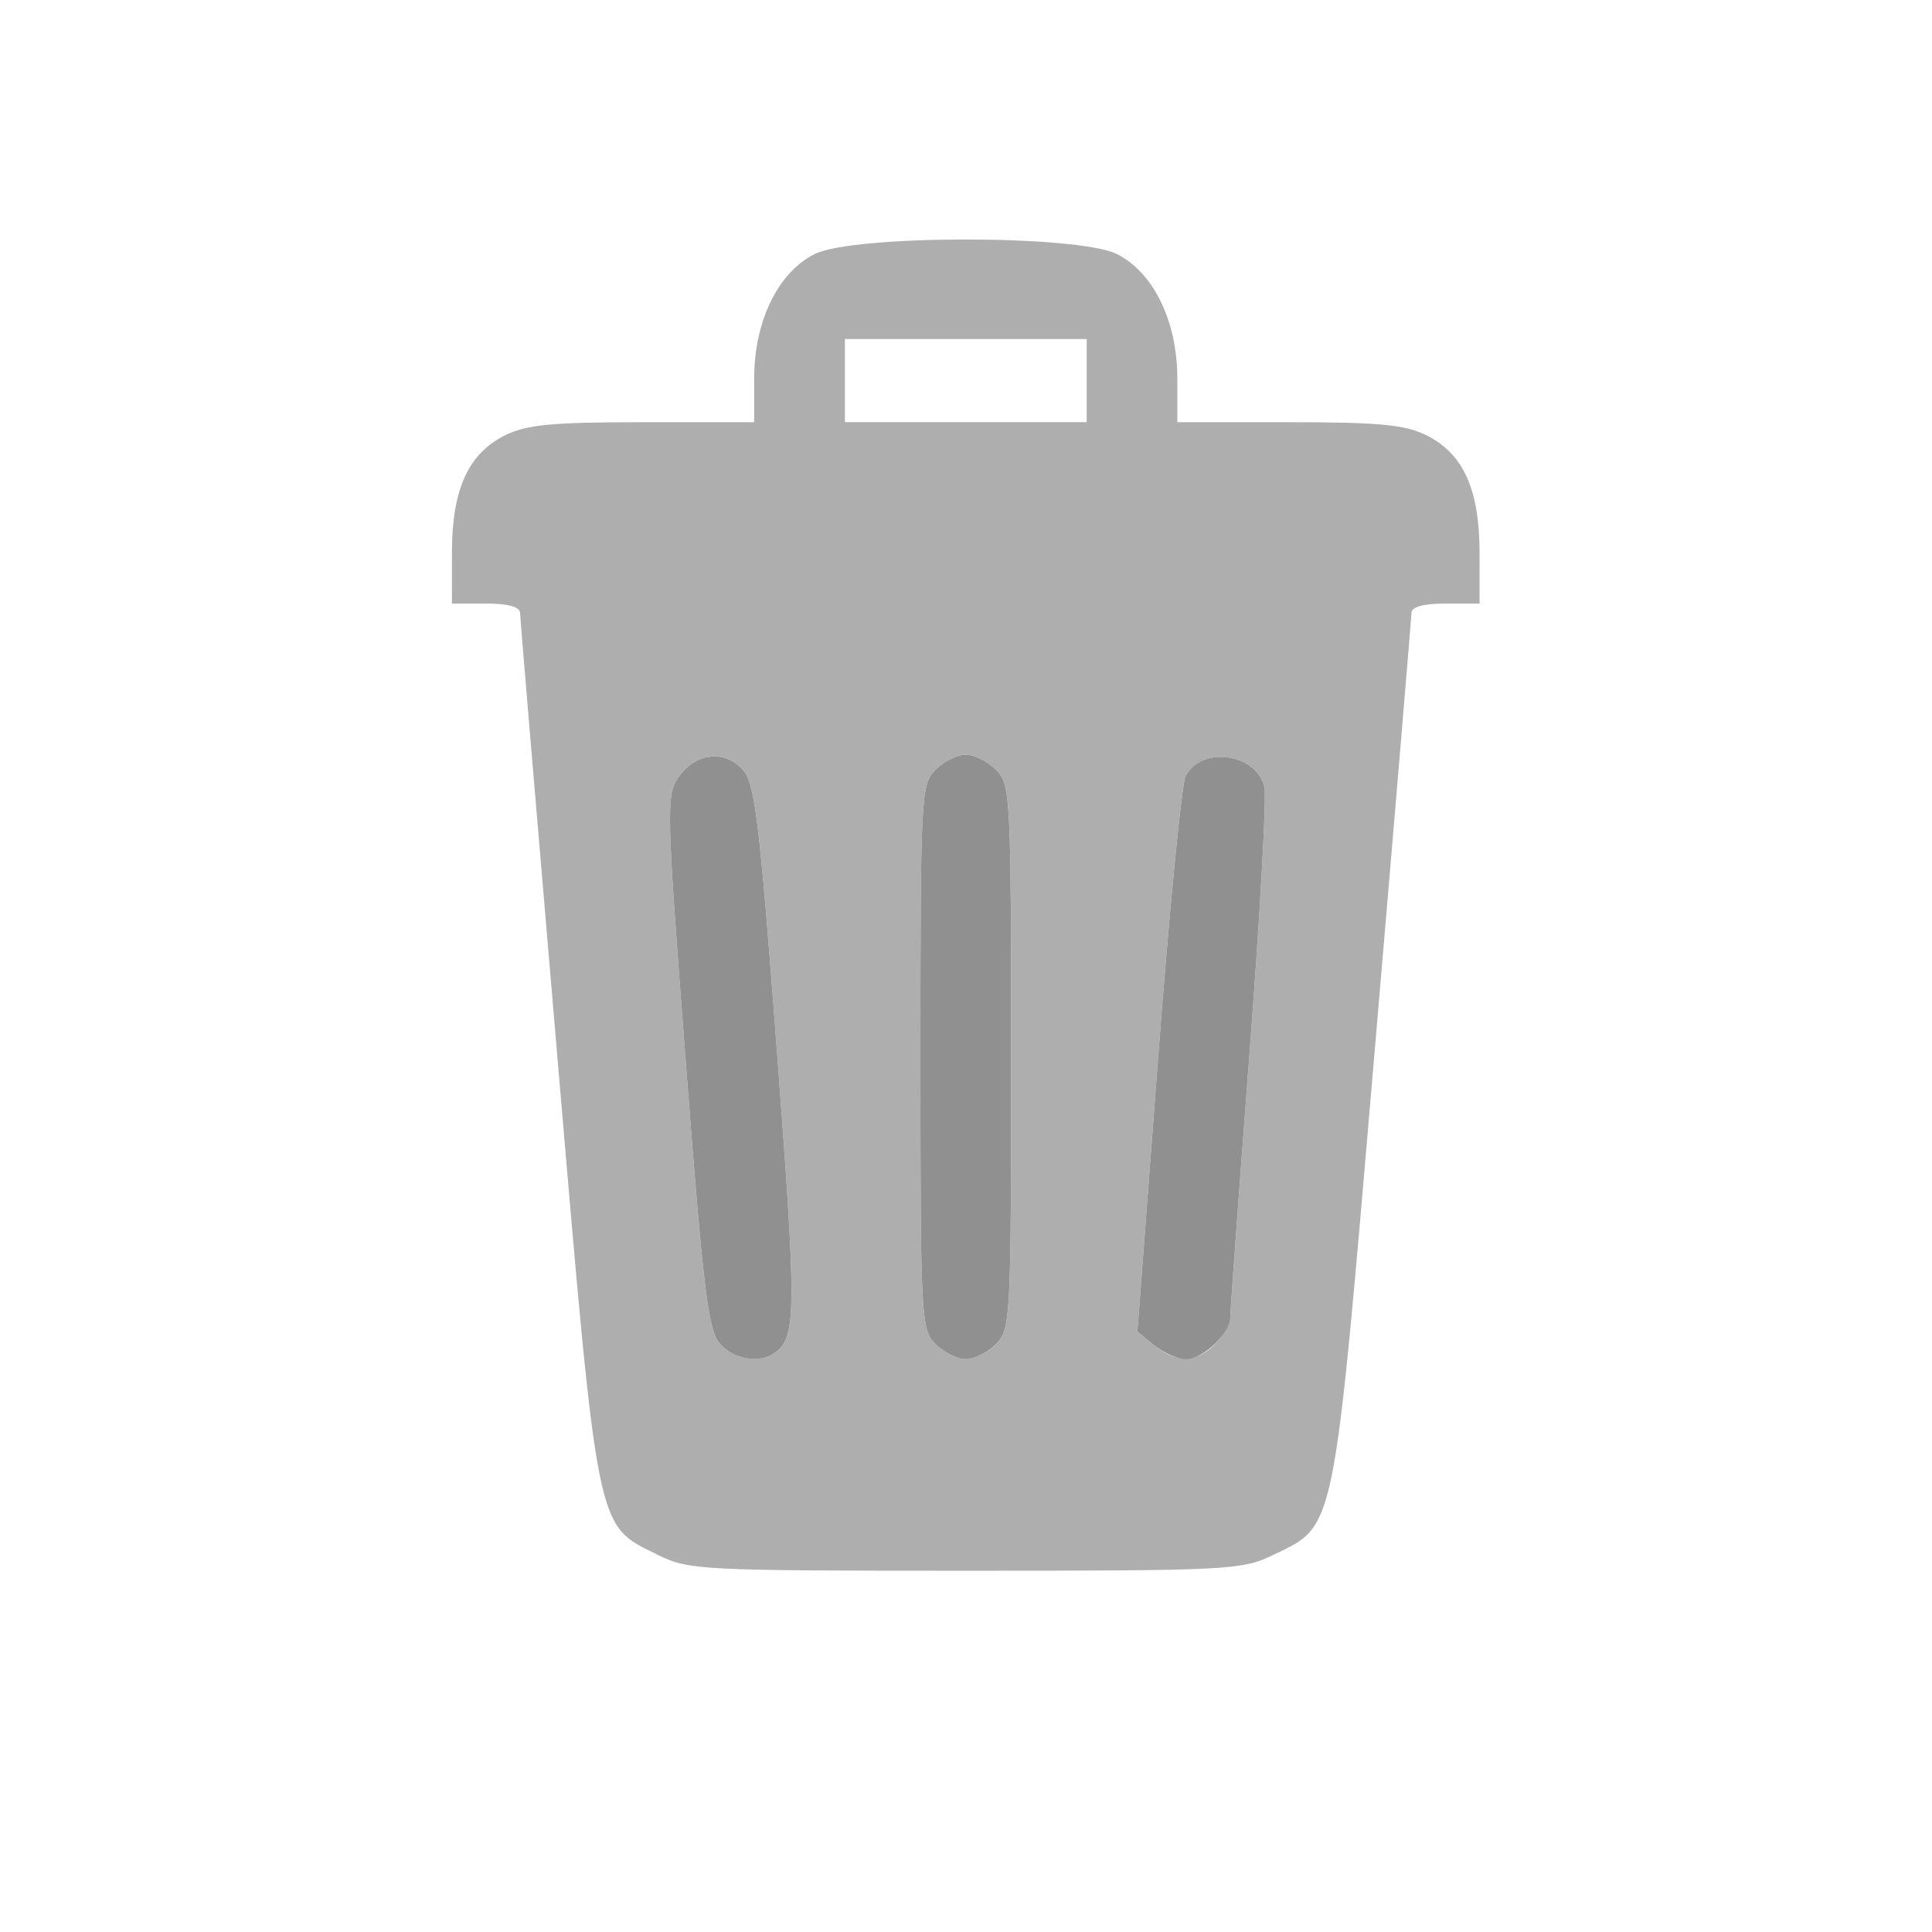 <?xml version="1.0" encoding="UTF-8" standalone="no"?>
<!-- Created with Inkscape (http://www.inkscape.org/) -->

<svg
   width="90.198mm"
   height="90.198mm"
   viewBox="0 0 90.198 90.198"
   version="1.1"
   id="svg5"
   inkscape:version="1.1 (c68e22c387, 2021-05-23)"
   sodipodi:docname="trashcan.svg"
   xmlns:inkscape="http://www.inkscape.org/namespaces/inkscape"
   xmlns:sodipodi="http://sodipodi.sourceforge.net/DTD/sodipodi-0.dtd"
   xmlns="http://www.w3.org/2000/svg"
   xmlns:svg="http://www.w3.org/2000/svg">
  <sodipodi:namedview
     id="namedview7"
     pagecolor="#505050"
     bordercolor="#eeeeee"
     borderopacity="1"
     inkscape:pageshadow="0"
     inkscape:pageopacity="0"
     inkscape:pagecheckerboard="0"
     inkscape:document-units="mm"
     showgrid="false"
     fit-margin-top="0"
     fit-margin-left="0"
     fit-margin-right="0"
     fit-margin-bottom="0"
     inkscape:zoom="22.627417"
     inkscape:rotation="1"
     inkscape:cx="150.00139"
     inkscape:cy="231.47695"
     inkscape:window-width="3840"
     inkscape:window-height="2066"
     inkscape:window-x="-11"
     inkscape:window-y="-11"
     inkscape:window-maximized="1"
     inkscape:current-layer="g2546" />
  <defs
     id="defs2" />
  <g
     inkscape:label="Layer 1"
     inkscape:groupmode="layer"
     id="layer1"
     transform="translate(-60.379,-11.392)">
    <g
       id="g2546"
       transform="translate(5.276,0.198)">
      <path
         style="fill:#aeaeae;stroke-width:0.353"
         d="M 85.824,83.788 C 82.906,82.344 83.047,83.046 81.116,60.445 80.168,49.339 79.388,40.054 79.384,39.812 c -0.005,-0.286 -0.564,-0.441 -1.595,-0.441 h -1.587 l 5.64e-4,-2.381 c 6.6e-4,-2.938 0.757,-4.612 2.469,-5.468 1.008,-0.503 2.191,-0.617 6.438,-0.617 l 5.203,-5.48e-4 v -2.042 c 0,-2.667 1.111,-4.952 2.822,-5.807 1.816,-0.907 12.295,-0.907 14.111,0 1.712,0.855 2.822,3.14 2.822,5.807 v 2.042 l 5.203,5.64e-4 c 4.247,4.59e-4 5.43,0.114 6.438,0.617 1.712,0.855 2.468,2.53 2.469,5.468 l 5.5e-4,2.381 h -1.587 c -1.032,0 -1.59,0.154 -1.594,0.441 -0.004,0.243 -0.782,9.527 -1.731,20.631 -1.934,22.637 -1.79,21.926 -4.737,23.353 -1.442,0.698 -2.083,0.731 -14.362,0.73 -12.33,-2.68e-4 -12.914,-0.03 -14.344,-0.738 z m 5.407,-9.409 c 1.066,-0.712 1.077,-1.79 0.145,-14.099 -0.82,-10.832 -1.025,-12.522 -1.601,-13.158 -0.856,-0.946 -2.209,-0.783 -3,0.362 -0.579,0.839 -0.562,1.487 0.345,13.31 0.821,10.698 1.043,12.528 1.599,13.141 0.651,0.719 1.795,0.921 2.511,0.443 z m 10.372,-0.436 c 0.679,-0.679 0.706,-1.176 0.706,-13.406 0,-12.23 -0.026,-12.726 -0.706,-13.406 -0.388,-0.388 -1.023,-0.706 -1.411,-0.706 -0.388,0 -1.023,0.318 -1.411,0.706 -0.679,0.679 -0.706,1.176 -0.706,13.406 0,12.23 0.026,12.726 0.706,13.406 0.388,0.388 1.023,0.706 1.411,0.706 0.388,0 1.023,-0.318 1.411,-0.706 z m 10.231,0 c 0.388,-0.388 0.706,-0.953 0.706,-1.255 0,-0.302 0.402,-5.819 0.894,-12.259 0.492,-6.44 0.807,-12.062 0.701,-12.493 -0.389,-1.582 -2.917,-1.936 -3.678,-0.515 -0.186,0.348 -0.769,6.327 -1.296,13.287 l -0.957,12.653 0.795,0.644 c 1.032,0.836 1.956,0.816 2.834,-0.062 z m -5.997,-44.979 v -1.94 h -5.644 -5.644 v 1.94 1.94 h 5.644 5.644 z"
         id="path2552"
         sodipodi:nodetypes="sscsccsscsssscssscscssssssssssssscssssssssscsscsssccccccccc" />
      <path
         style="fill:#909090;stroke-width:0.353"
         d="m 88.719,73.936 c -0.555,-0.613 -0.778,-2.443 -1.599,-13.141 -0.907,-11.823 -0.924,-12.471 -0.345,-13.31 0.79,-1.145 2.143,-1.308 3,-0.362 0.575,0.636 0.781,2.325 1.601,13.158 0.932,12.309 0.92,13.387 -0.145,14.099 -0.716,0.478 -1.861,0.276 -2.511,-0.443 z m 10.061,0.007 c -0.679,-0.679 -0.706,-1.176 -0.706,-13.406 0,-12.23 0.026,-12.726 0.706,-13.406 0.388,-0.388 1.023,-0.706 1.411,-0.706 0.388,0 1.023,0.318 1.411,0.706 0.679,0.679 0.706,1.176 0.706,13.406 0,12.23 -0.026,12.726 -0.706,13.406 -0.388,0.388 -1.023,0.706 -1.411,0.706 -0.388,0 -1.023,-0.318 -1.411,-0.706 z m 10.219,0.062 -0.795,-0.644 0.957,-12.653 c 0.526,-6.959 1.109,-12.938 1.296,-13.287 0.76,-1.421 3.289,-1.066 3.678,0.515 0.106,0.431 -0.21,6.053 -0.701,12.493 -0.492,6.44 -0.894,11.957 -0.894,12.259 0,0.761 -1.272,1.961 -2.078,1.961 -0.367,0 -1.024,-0.29 -1.462,-0.644 z"
         id="path2550"
         sodipodi:nodetypes="ssssssssssssscssscsssssss" />
    </g>
  </g>
</svg>
